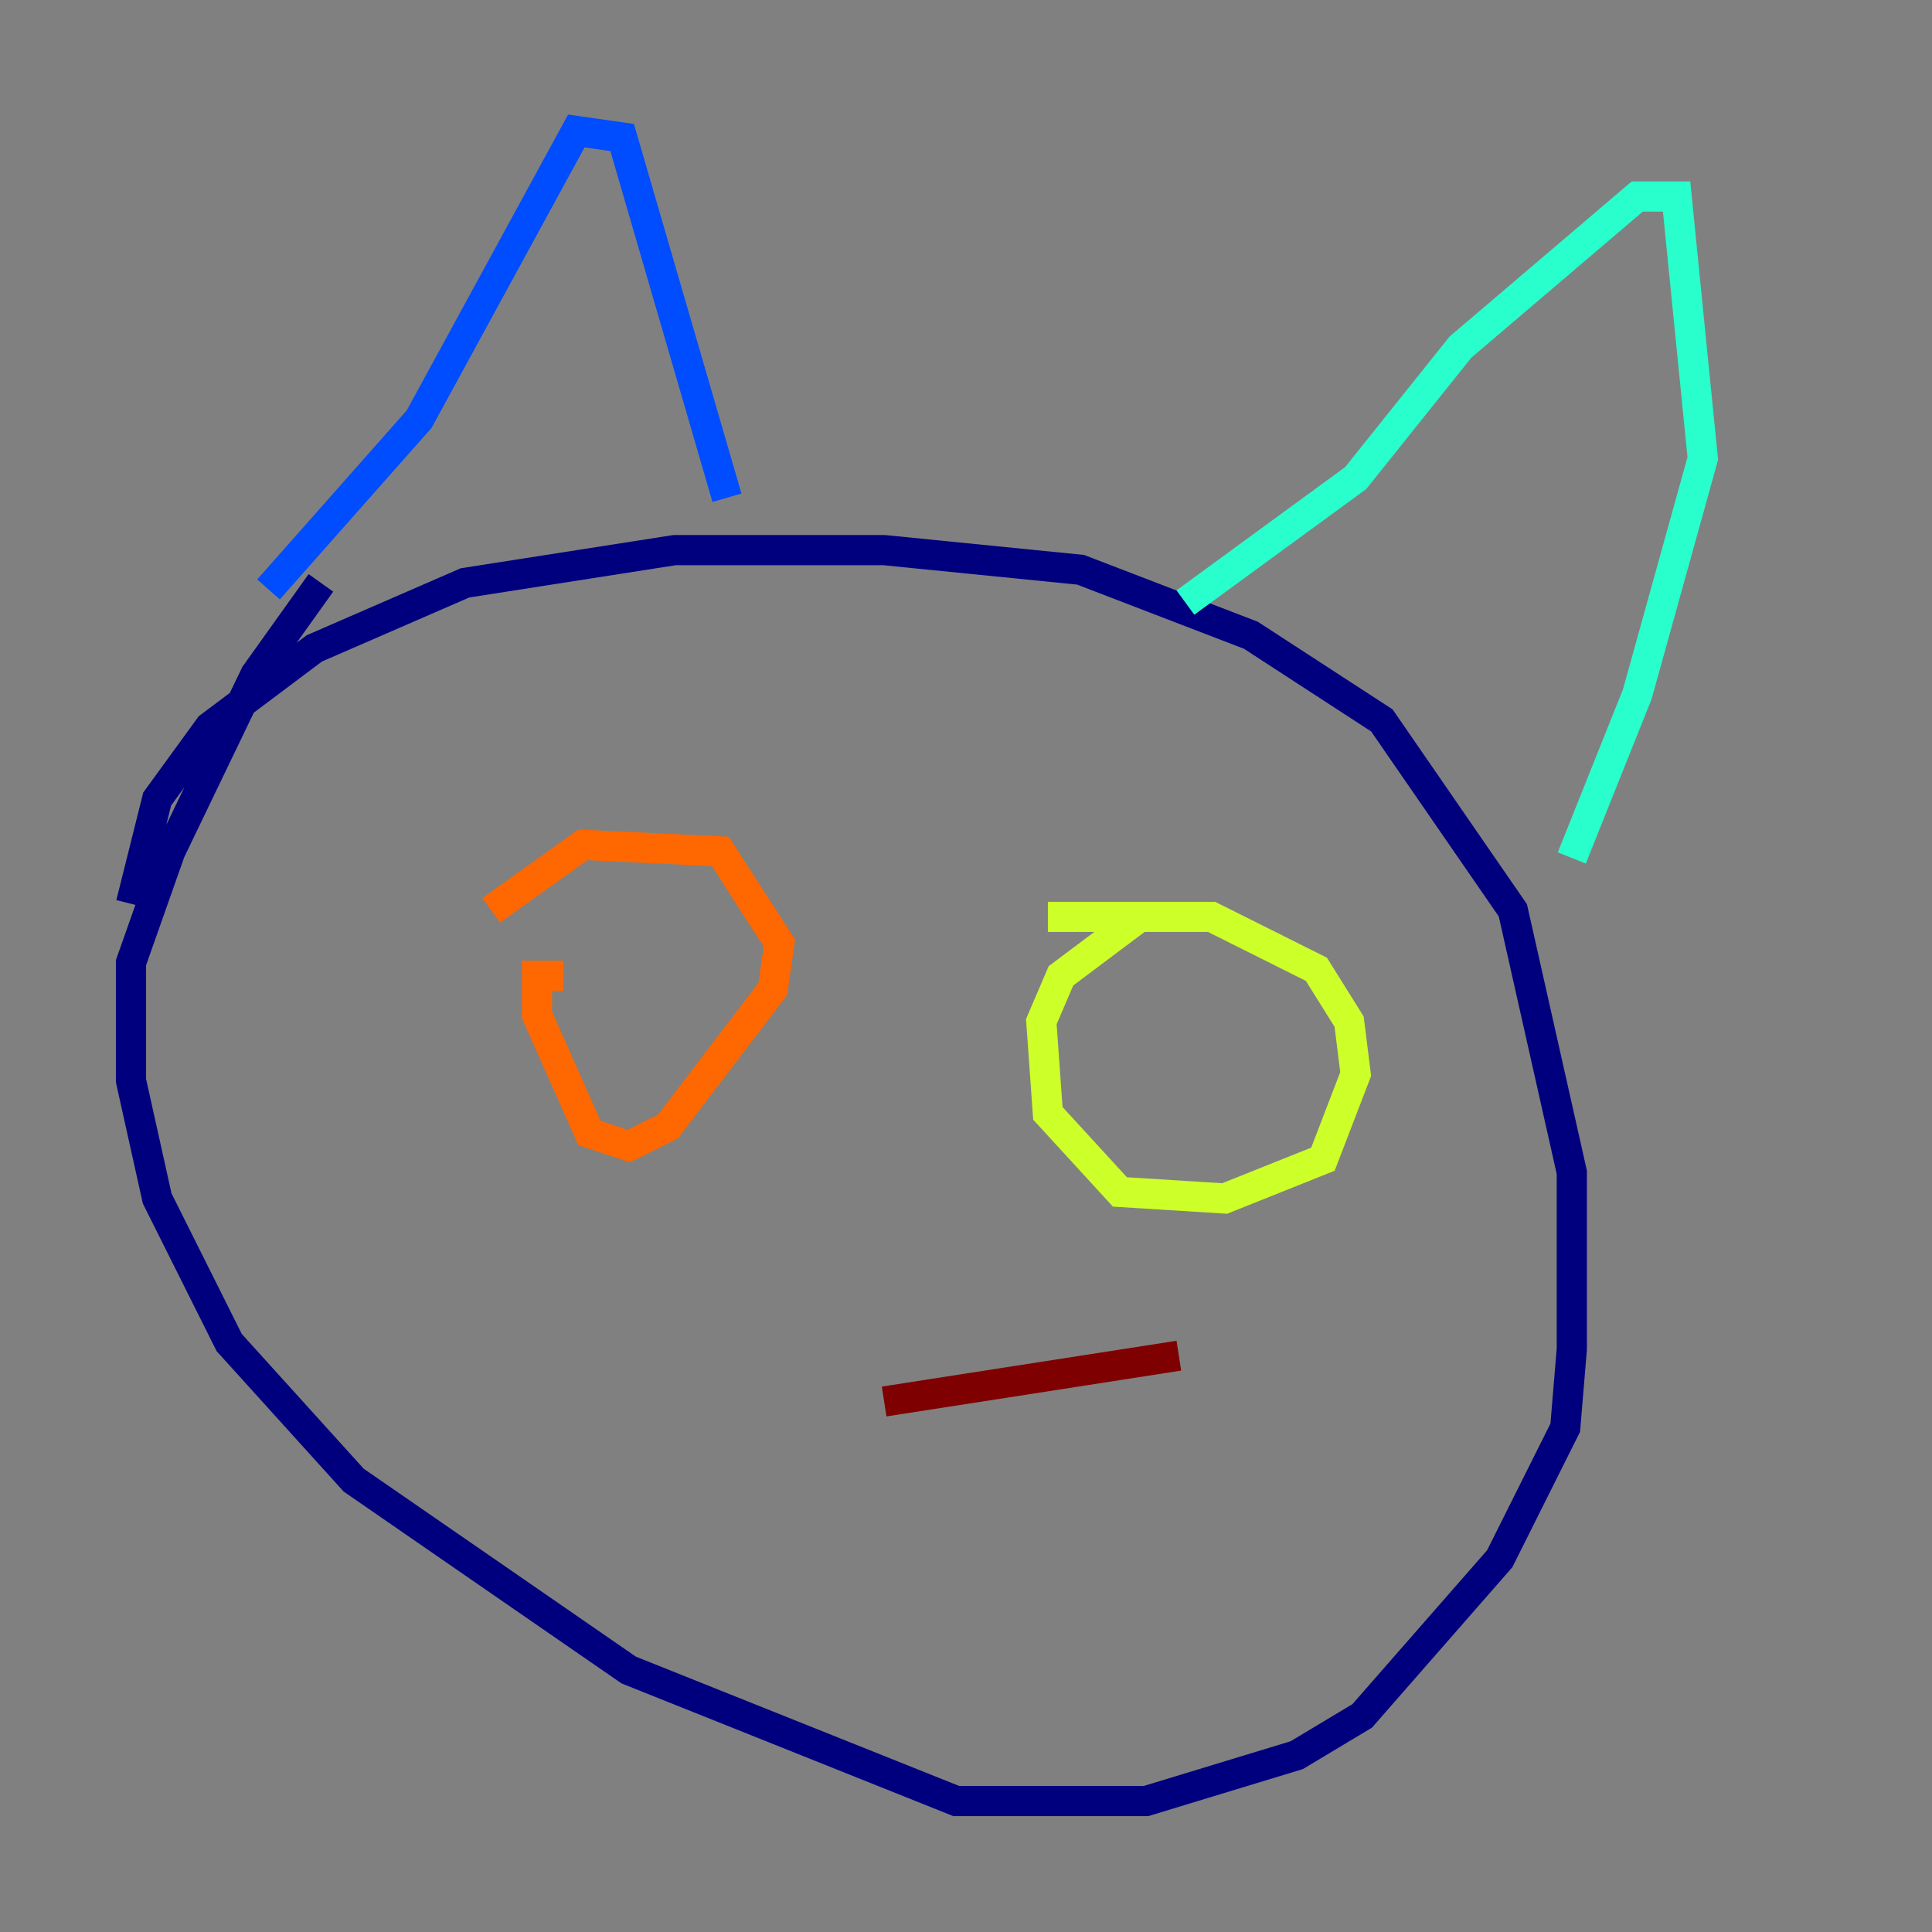 <?xml version="1.0" encoding="utf-8" ?>
<svg baseProfile="tiny" height="128" version="1.2" viewBox="0,0,128,128" width="128" xmlns="http://www.w3.org/2000/svg" xmlns:ev="http://www.w3.org/2001/xml-events" xmlns:xlink="http://www.w3.org/1999/xlink"><rect x="0" y="0" width="128" height="128" fill="#808080" stroke="none"/><defs /><polyline fill="none" points="8.678,59.878 10.414,52.936 13.885,48.163 20.827,42.956 30.807,38.617 44.691,36.447 58.576,36.447 71.593,37.749 82.875,42.088 91.552,47.729 100.231,60.312 104.136,77.668 104.136,89.383 103.702,94.59 99.363,103.268 90.251,113.681 85.912,116.285 75.932,119.322 63.349,119.322 41.654,110.644 23.43,98.061 15.186,88.949 10.414,79.403 8.678,71.593 8.678,63.783 11.281,56.407 16.922,44.691 21.261,38.617" stroke="#00007f" stroke-width="2" /><polyline fill="none" points="17.79,39.051 27.77,27.77 38.183,8.678 41.22,9.112 48.163,32.976" stroke="#004cff" stroke-width="2" /><polyline fill="none" points="78.536,39.919 89.817,31.675 96.759,22.997 108.475,13.017 111.078,13.017 112.814,30.373 108.475,45.993 104.136,56.841" stroke="#29ffcd" stroke-width="2" /><polyline fill="none" points="69.424,60.746 80.271,60.746 87.214,64.217 89.383,67.688 89.817,71.159 87.647,76.8 81.139,79.403 74.197,78.969 69.424,73.763 68.99,67.688 70.291,64.651 75.498,60.746" stroke="#cdff29" stroke-width="2" /><polyline fill="none" points="32.542,60.312 38.617,55.973 47.729,56.407 51.634,62.481 51.2,65.519 44.258,74.63 41.654,75.932 39.051,75.064 35.58,67.254 35.58,64.651 37.315,64.651" stroke="#ff6700" stroke-width="2" /><polyline fill="none" points="78.102,89.817 58.576,92.854" stroke="#7f0000" stroke-width="2" /></svg>